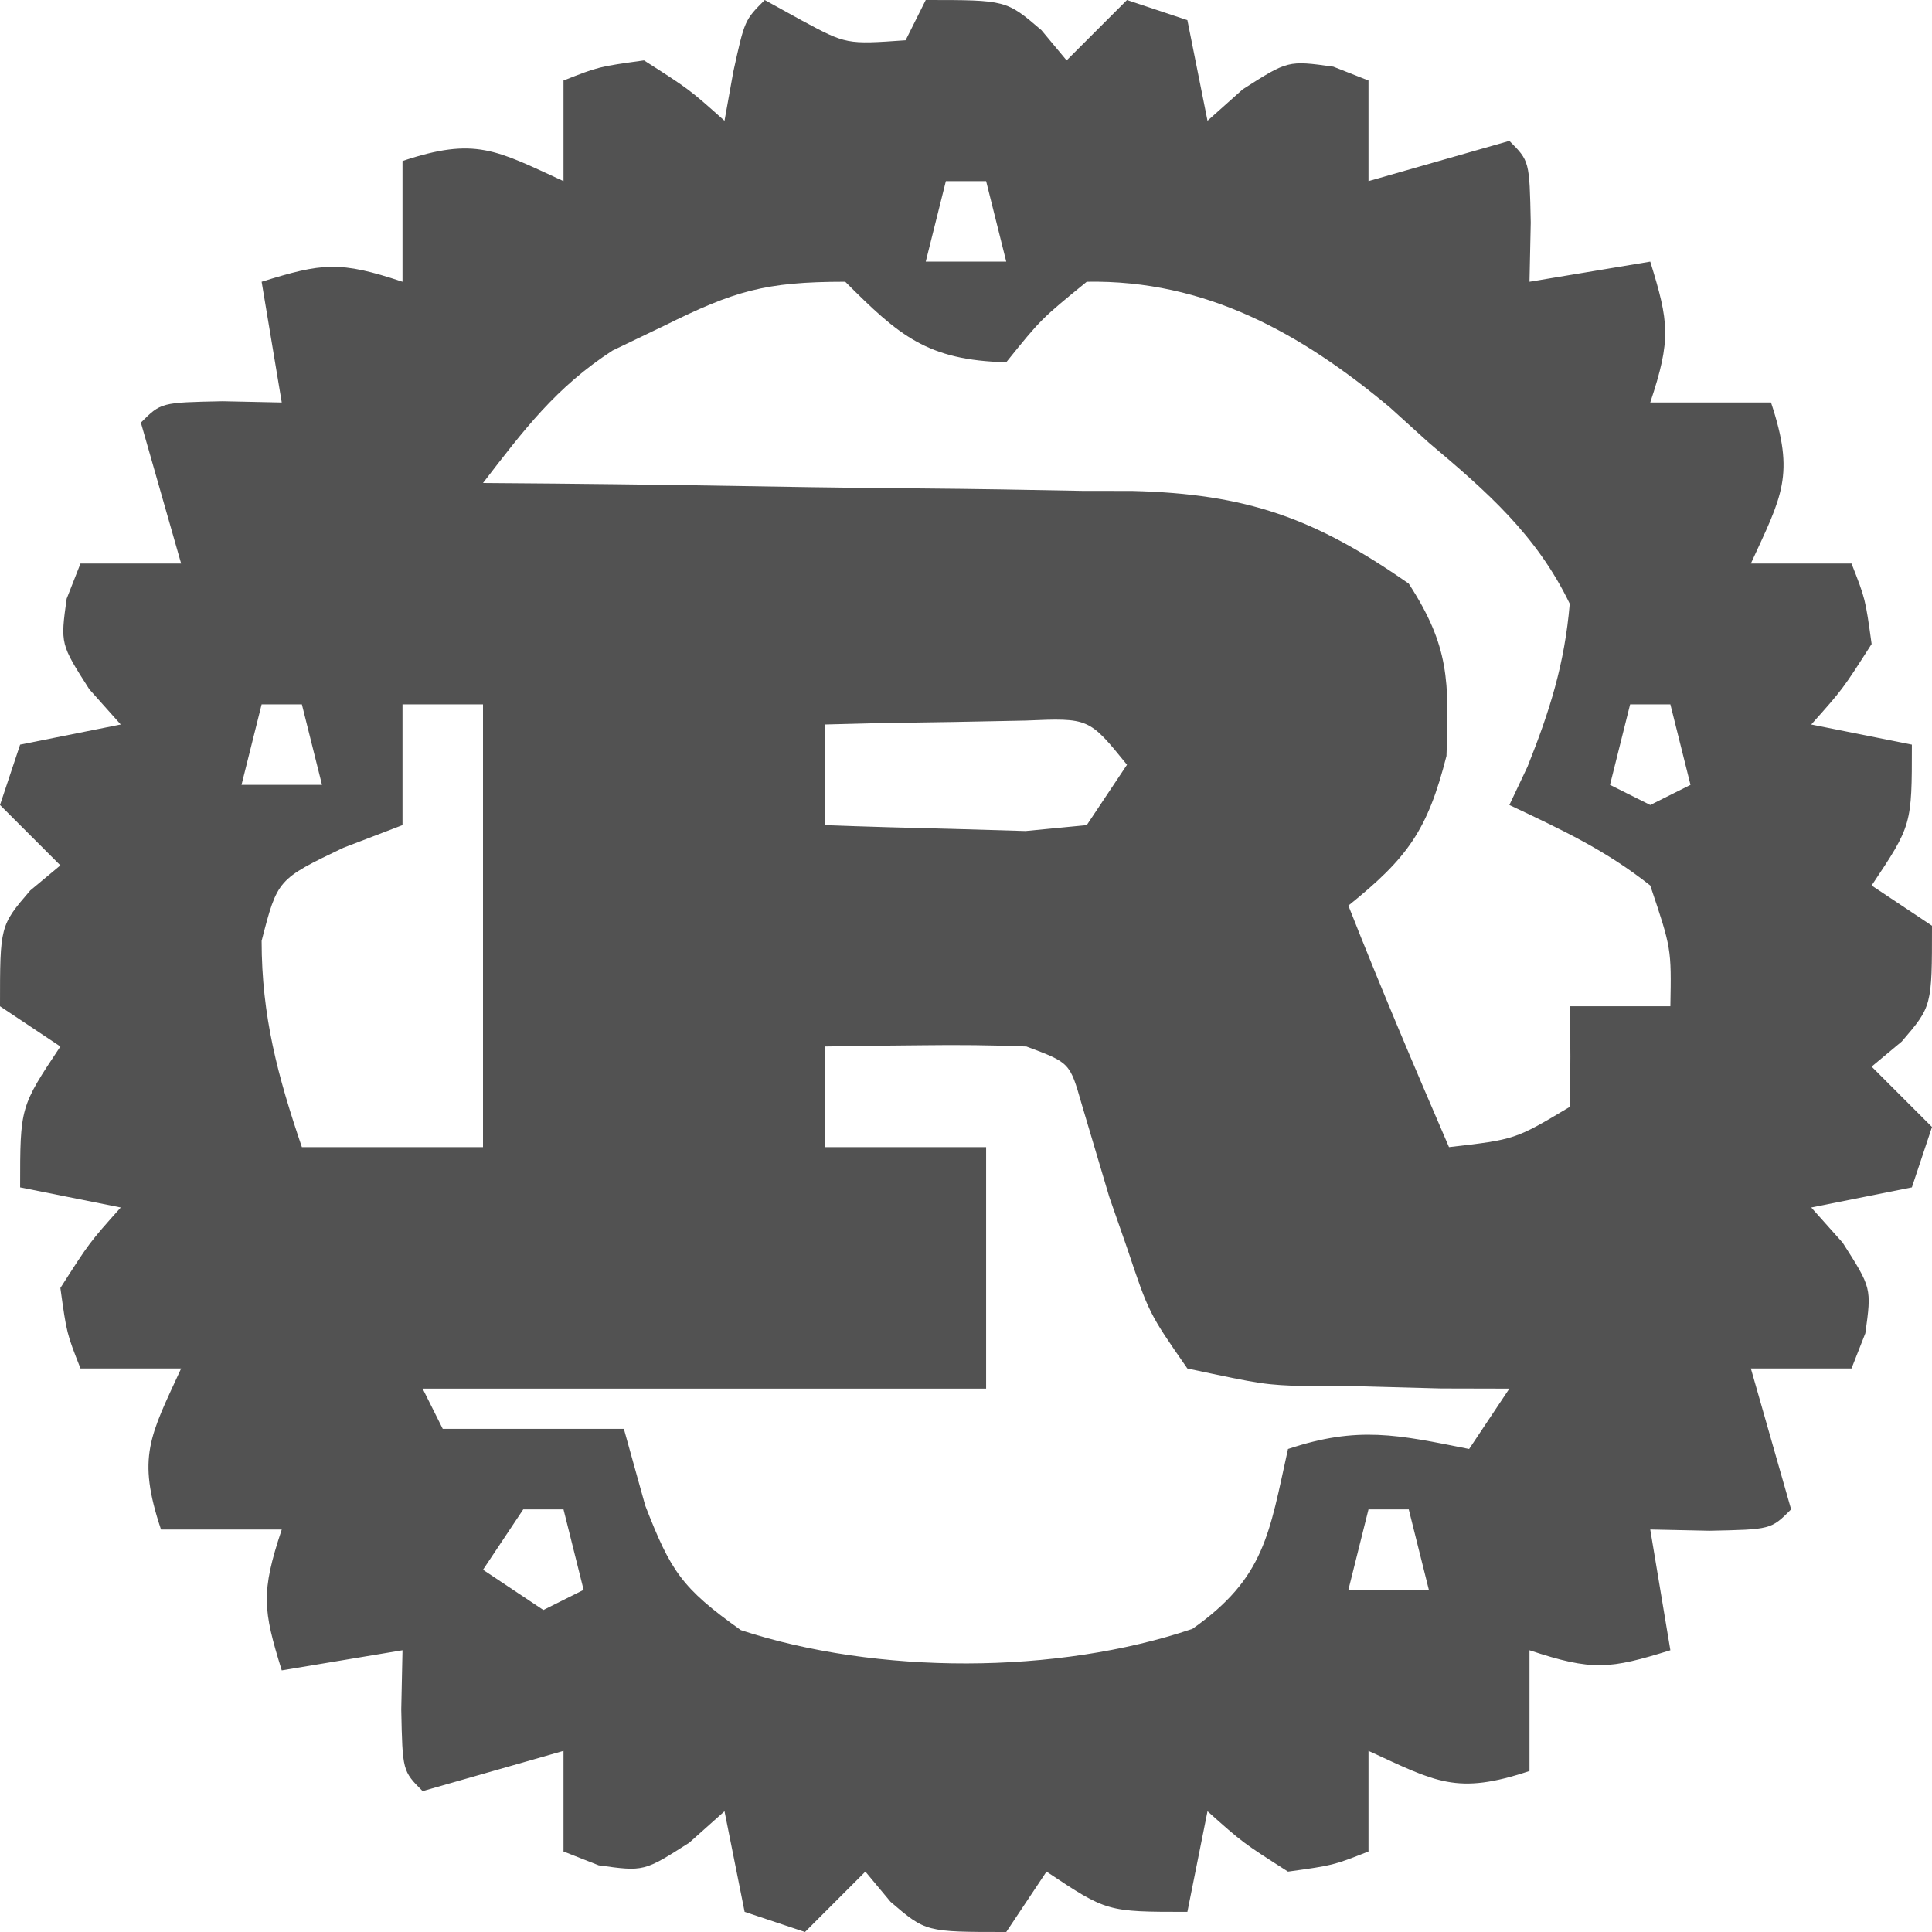 <?xml version="1.0" encoding="UTF-8"?>
<svg version="1.1" xmlns="http://www.w3.org/2000/svg" width="96" height="96">
<path d="M0 0 C0.598 0.33 1.196 0.66 1.812 1 C4.054 2.208 4.054 2.208 7 2 C7.33 1.34 7.66 0.68 8 0 C12 0 12 0 13.75 1.5 C14.162 1.995 14.575 2.49 15 3 C15.99 2.01 16.98 1.02 18 0 C18.99 0.33 19.98 0.66 21 1 C21.495 3.475 21.495 3.475 22 6 C22.578 5.484 23.155 4.969 23.75 4.438 C26 3 26 3 28.25 3.312 C28.828 3.539 29.405 3.766 30 4 C30 5.65 30 7.3 30 9 C32.31 8.34 34.62 7.68 37 7 C38 8 38 8 38.062 11.062 C38.042 12.032 38.021 13.001 38 14 C40.97 13.505 40.97 13.505 44 13 C44.934 16.01 45.044 16.867 44 20 C45.98 20 47.96 20 50 20 C51.208 23.623 50.543 24.641 49 28 C50.65 28 52.3 28 54 28 C54.688 29.75 54.688 29.75 55 32 C53.562 34.25 53.562 34.25 52 36 C53.65 36.33 55.3 36.66 57 37 C57 41 57 41 55 44 C56.485 44.99 56.485 44.99 58 46 C58 50 58 50 56.5 51.75 C56.005 52.163 55.51 52.575 55 53 C55.99 53.99 56.98 54.98 58 56 C57.67 56.99 57.34 57.98 57 59 C55.35 59.33 53.7 59.66 52 60 C52.773 60.866 52.773 60.866 53.562 61.75 C55 64 55 64 54.688 66.25 C54.461 66.828 54.234 67.405 54 68 C52.35 68 50.7 68 49 68 C49.99 71.465 49.99 71.465 51 75 C50 76 50 76 46.938 76.062 C45.968 76.042 44.999 76.021 44 76 C44.33 77.98 44.66 79.96 45 82 C41.99 82.934 41.133 83.044 38 82 C38 83.98 38 85.96 38 88 C34.377 89.208 33.359 88.543 30 87 C30 88.65 30 90.3 30 92 C28.25 92.688 28.25 92.688 26 93 C23.75 91.562 23.75 91.562 22 90 C21.67 91.65 21.34 93.3 21 95 C17 95 17 95 14 93 C13.34 93.99 12.68 94.98 12 96 C8 96 8 96 6.25 94.5 C5.838 94.005 5.425 93.51 5 93 C4.01 93.99 3.02 94.98 2 96 C1.01 95.67 0.02 95.34 -1 95 C-1.33 93.35 -1.66 91.7 -2 90 C-2.866 90.773 -2.866 90.773 -3.75 91.562 C-6 93 -6 93 -8.25 92.688 C-8.828 92.461 -9.405 92.234 -10 92 C-10 90.35 -10 88.7 -10 87 C-13.465 87.99 -13.465 87.99 -17 89 C-18 88 -18 88 -18.062 84.938 C-18.042 83.968 -18.021 82.999 -18 82 C-20.97 82.495 -20.97 82.495 -24 83 C-24.934 79.99 -25.044 79.133 -24 76 C-25.98 76 -27.96 76 -30 76 C-31.208 72.377 -30.543 71.359 -29 68 C-30.65 68 -32.3 68 -34 68 C-34.688 66.25 -34.688 66.25 -35 64 C-33.562 61.75 -33.562 61.75 -32 60 C-33.65 59.67 -35.3 59.34 -37 59 C-37 55 -37 55 -35 52 C-35.99 51.34 -36.98 50.68 -38 50 C-38 46 -38 46 -36.5 44.25 C-36.005 43.837 -35.51 43.425 -35 43 C-35.99 42.01 -36.98 41.02 -38 40 C-37.67 39.01 -37.34 38.02 -37 37 C-34.525 36.505 -34.525 36.505 -32 36 C-32.773 35.134 -32.773 35.134 -33.562 34.25 C-35 32 -35 32 -34.688 29.75 C-34.347 28.884 -34.347 28.884 -34 28 C-32.35 28 -30.7 28 -29 28 C-29.66 25.69 -30.32 23.38 -31 21 C-30 20 -30 20 -26.938 19.938 C-25.483 19.968 -25.483 19.968 -24 20 C-24.33 18.02 -24.66 16.04 -25 14 C-21.99 13.066 -21.133 12.956 -18 14 C-18 12.02 -18 10.04 -18 8 C-14.377 6.792 -13.359 7.457 -10 9 C-10 7.35 -10 5.7 -10 4 C-8.25 3.312 -8.25 3.312 -6 3 C-3.75 4.438 -3.75 4.438 -2 6 C-1.856 5.196 -1.711 4.391 -1.562 3.562 C-1 1 -1 1 0 0 Z M9 9 C8.67 10.32 8.34 11.64 8 13 C9.32 13 10.64 13 12 13 C11.67 11.68 11.34 10.36 11 9 C10.34 9 9.68 9 9 9 Z M-5 16.188 C-5.846 16.594 -6.691 17 -7.562 17.418 C-10.376 19.244 -11.966 21.357 -14 24 C-12.855 24.009 -11.71 24.019 -10.531 24.028 C-6.261 24.068 -1.992 24.134 2.278 24.208 C4.122 24.236 5.966 24.257 7.809 24.271 C10.469 24.293 13.126 24.339 15.785 24.391 C17.011 24.392 17.011 24.392 18.261 24.394 C23.94 24.538 27.323 25.735 32 29 C34.02 32.114 34.006 33.835 33.875 37.562 C32.93 41.274 31.936 42.632 29 45 C30.59 49.035 32.282 53.018 34 57 C37.291 56.621 37.291 56.621 40 55 C40.041 53.334 40.043 51.666 40 50 C41.65 50 43.3 50 45 50 C45.052 47.127 45.052 47.127 44 44 C41.775 42.235 39.596 41.227 37 40 C37.298 39.371 37.596 38.742 37.902 38.094 C39.013 35.312 39.744 32.99 40 30 C38.349 26.579 35.878 24.425 33 22 C32.359 21.42 31.719 20.84 31.059 20.242 C26.651 16.556 21.896 13.895 16 14 C13.729 15.854 13.729 15.854 12 18 C8.061 17.904 6.666 16.666 4 14 C-0.009 14 -1.516 14.462 -5 16.188 Z M-25 35 C-25.33 36.32 -25.66 37.64 -26 39 C-24.68 39 -23.36 39 -22 39 C-22.33 37.68 -22.66 36.36 -23 35 C-23.66 35 -24.32 35 -25 35 Z M-18 35 C-18 36.98 -18 38.96 -18 41 C-19.454 41.557 -19.454 41.557 -20.938 42.125 C-24.211 43.692 -24.211 43.692 -25 46.75 C-25 50.487 -24.199 53.474 -23 57 C-20.03 57 -17.06 57 -14 57 C-14 49.74 -14 42.48 -14 35 C-15.32 35 -16.64 35 -18 35 Z M43 35 C42.67 36.32 42.34 37.64 42 39 C42.99 39.495 42.99 39.495 44 40 C44.66 39.67 45.32 39.34 46 39 C45.67 37.68 45.34 36.36 45 35 C44.34 35 43.68 35 43 35 Z M3 36 C3 37.65 3 39.3 3 41 C5.124 41.081 7.25 41.139 9.375 41.188 C10.558 41.222 11.742 41.257 12.961 41.293 C13.964 41.196 14.967 41.1 16 41 C16.66 40.01 17.32 39.02 18 38 C16.112 35.671 16.112 35.671 12.961 35.805 C11.186 35.839 11.186 35.839 9.375 35.875 C7.592 35.902 7.592 35.902 5.773 35.93 C4.401 35.964 4.401 35.964 3 36 Z M3 52 C3 53.65 3 55.3 3 57 C5.64 57 8.28 57 11 57 C11 60.96 11 64.92 11 69 C1.76 69 -7.48 69 -17 69 C-16.67 69.66 -16.34 70.32 -16 71 C-13.03 71 -10.06 71 -7 71 C-6.649 72.258 -6.299 73.516 -5.938 74.812 C-4.674 78.059 -4.141 78.9 -1.188 81 C5.566 83.218 14.515 83.215 21.25 80.938 C24.859 78.395 25.065 76.208 26 72 C29.478 70.841 31.459 71.292 35 72 C35.66 71.01 36.32 70.02 37 69 C35.88 68.997 34.76 68.995 33.605 68.992 C32.133 68.955 30.66 68.916 29.188 68.875 C28.45 68.878 27.712 68.88 26.951 68.883 C24.793 68.805 24.793 68.805 21 68 C19.086 65.246 19.086 65.246 18 62 C17.71 61.169 17.42 60.337 17.121 59.48 C16.662 57.939 16.203 56.397 15.746 54.855 C15.159 52.803 15.159 52.803 13 52 C11.293 51.93 9.583 51.916 7.875 51.938 C6.965 51.947 6.055 51.956 5.117 51.965 C4.069 51.982 4.069 51.982 3 52 Z M-12 75 C-12.99 76.485 -12.99 76.485 -14 78 C-12.515 78.99 -12.515 78.99 -11 80 C-10.34 79.67 -9.68 79.34 -9 79 C-9.33 77.68 -9.66 76.36 -10 75 C-10.66 75 -11.32 75 -12 75 Z M30 75 C29.67 76.32 29.34 77.64 29 79 C30.32 79 31.64 79 33 79 C32.67 77.68 32.34 76.36 32 75 C31.34 75 30.68 75 30 75 Z " fill="#525252" transform="translate(38,0)"/>
</svg>
